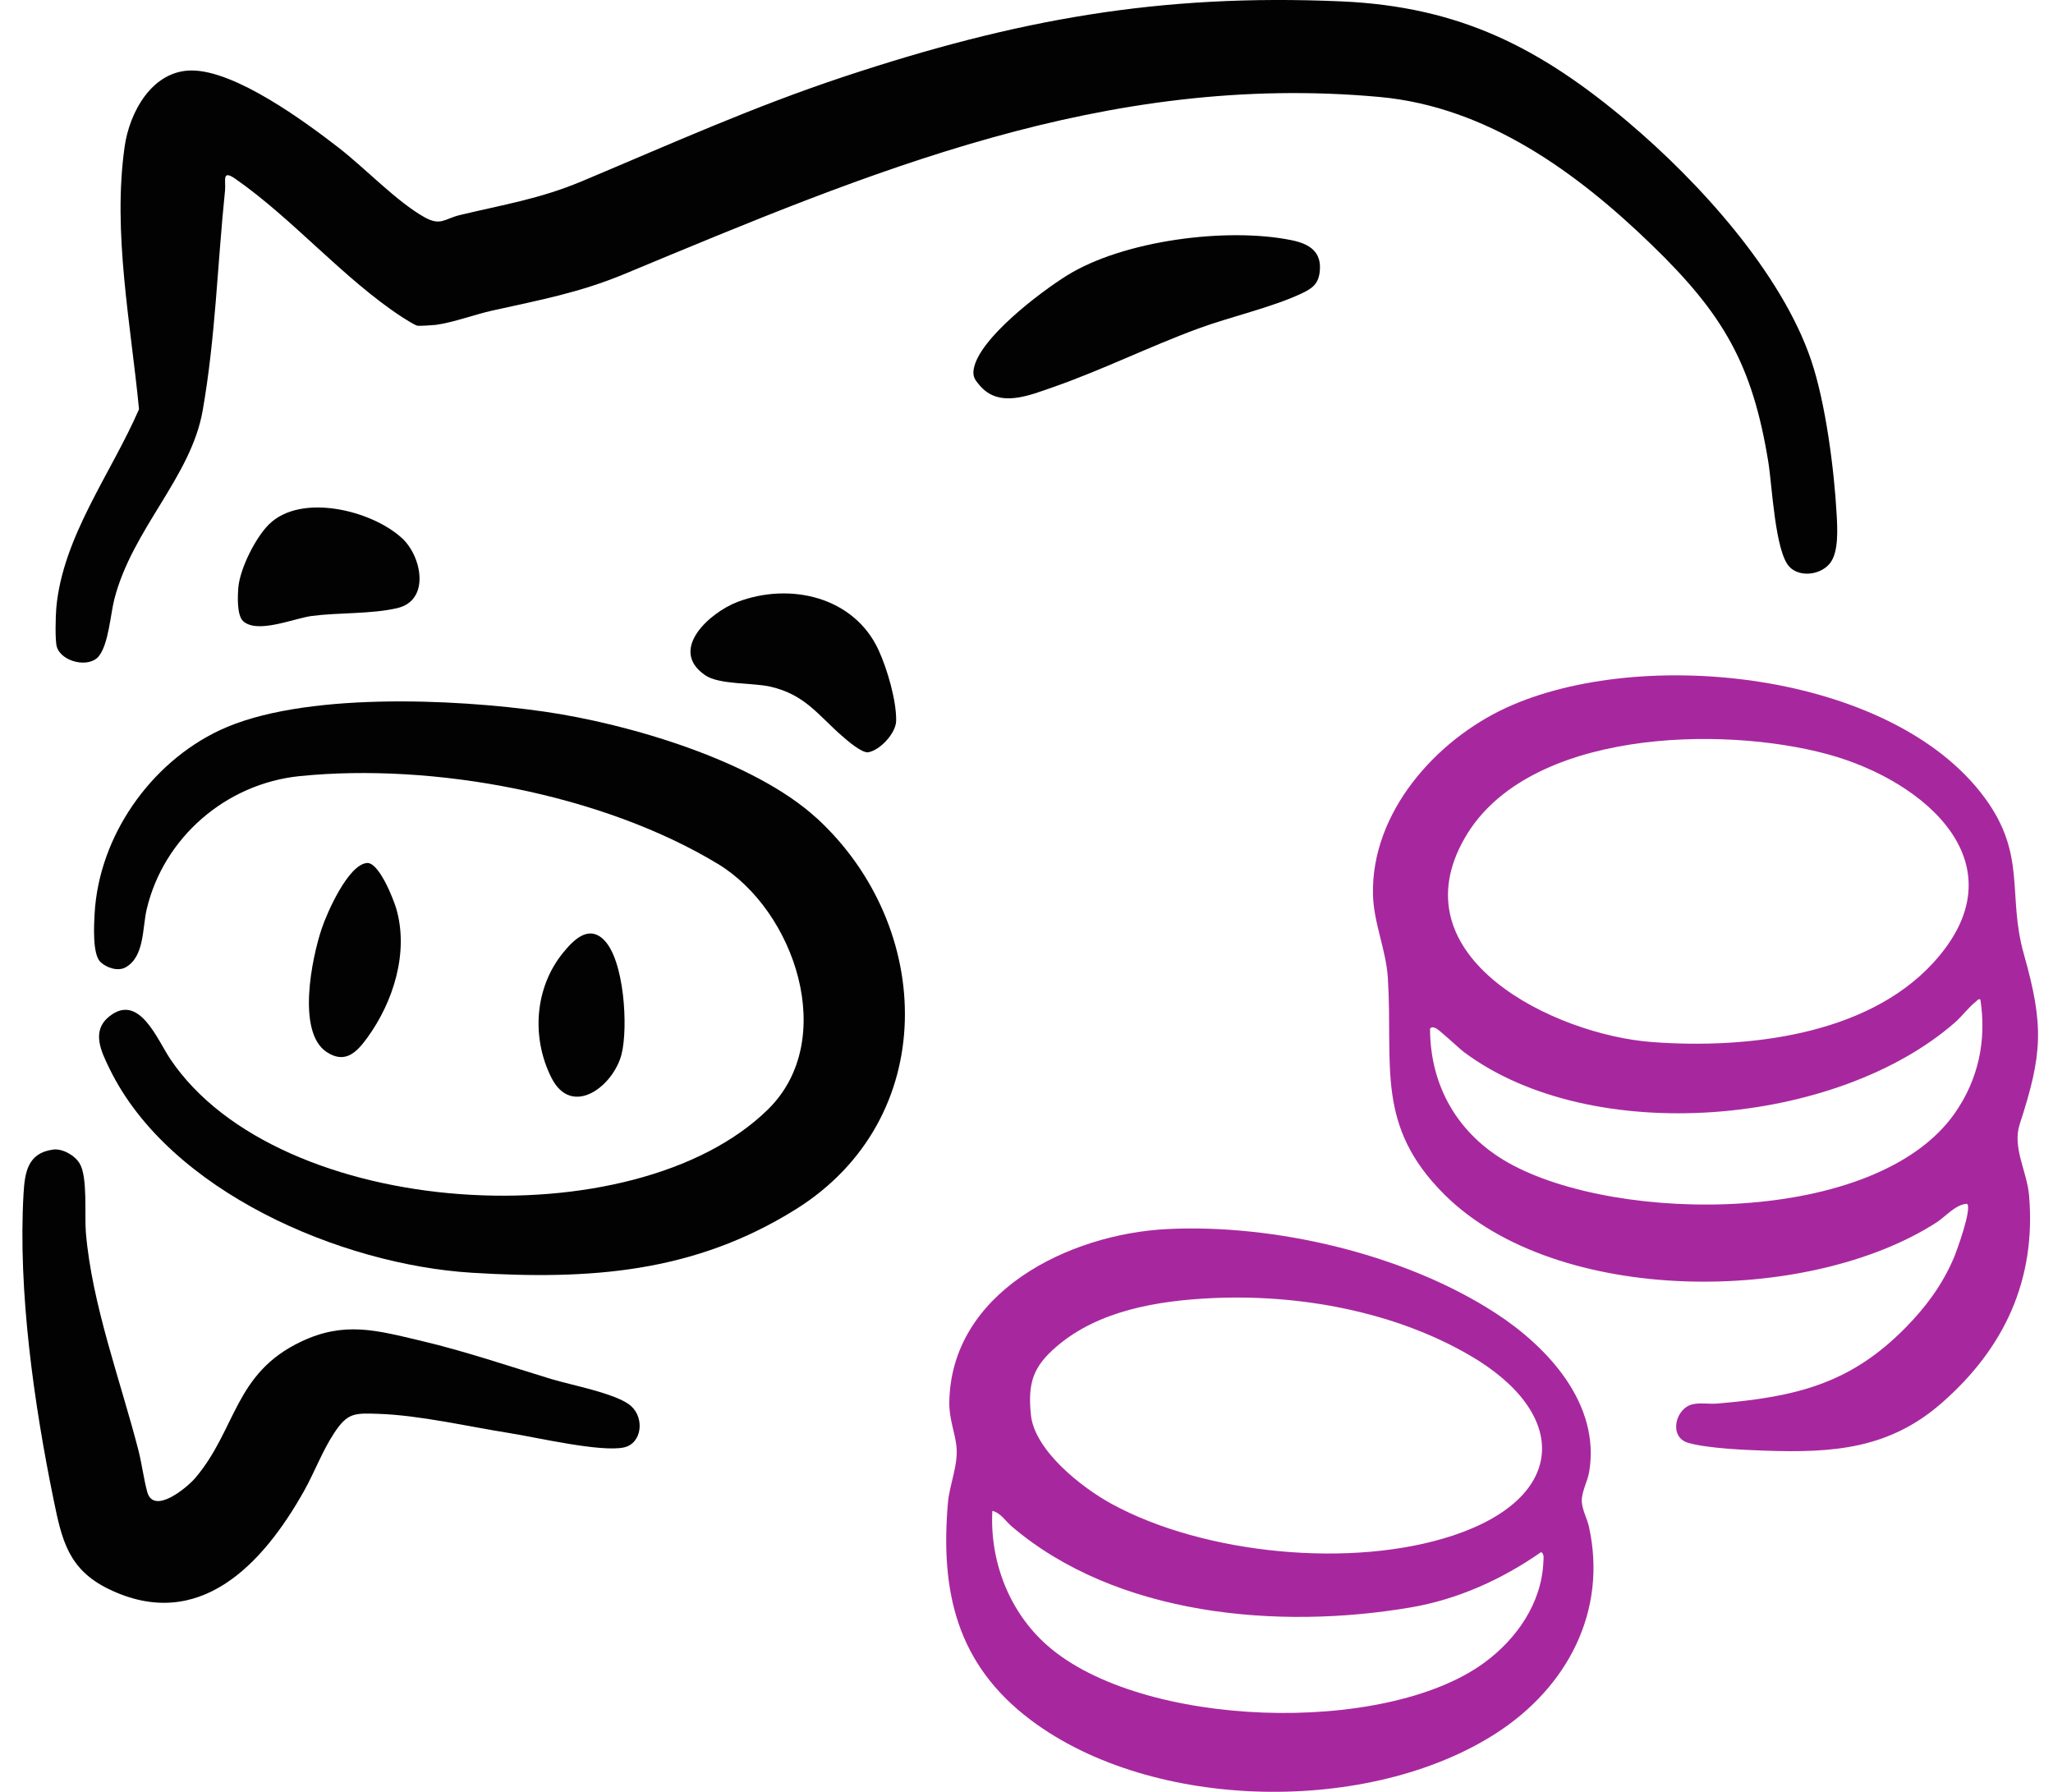 <svg width="55" height="48" viewBox="0 0 55 48" fill="none" xmlns="http://www.w3.org/2000/svg">
<g clip-path="url(#clip0_883_3267)">
<path d="M43.633 3.284C45.51 4.871 47.72 7.297 48.517 9.639C48.908 10.786 49.139 12.58 49.205 13.8C49.225 14.162 49.257 14.756 49.047 15.059C48.812 15.398 48.221 15.487 47.934 15.178C47.553 14.765 47.475 13.007 47.375 12.387C46.95 9.751 46.159 8.41 44.265 6.574C42.252 4.621 39.84 2.862 36.963 2.598C29.618 1.926 23.305 4.605 16.736 7.337C15.521 7.842 14.464 8.036 13.2 8.317C12.712 8.425 12.175 8.631 11.683 8.702C11.614 8.711 11.237 8.735 11.185 8.726C11.113 8.712 10.857 8.549 10.777 8.498C9.206 7.472 7.837 5.854 6.303 4.789C5.935 4.533 6.054 4.842 6.029 5.1C5.825 7.07 5.774 9.041 5.429 11.002C5.116 12.784 3.543 14.173 3.062 16.055C2.958 16.465 2.91 17.244 2.65 17.575C2.39 17.906 1.645 17.736 1.522 17.326C1.471 17.156 1.49 16.491 1.508 16.285C1.68 14.376 2.978 12.682 3.724 10.963C3.504 8.667 3.012 6.235 3.339 3.928C3.468 3.012 4.071 1.889 5.134 1.888C6.305 1.888 8.159 3.248 9.079 3.962C9.777 4.503 10.641 5.412 11.372 5.819C11.808 6.062 11.906 5.86 12.327 5.759C13.495 5.479 14.455 5.33 15.585 4.857C17.962 3.86 20.163 2.864 22.633 2.046C27.222 0.527 31.054 -0.176 35.934 0.037C39.106 0.176 41.264 1.28 43.634 3.284H43.633Z" fill="#020202"/>
<path d="M54.107 30.118C54.722 28.234 54.762 27.478 54.219 25.558C53.77 23.971 54.303 22.906 53.167 21.366C50.678 17.993 43.981 17.292 40.357 18.957C38.453 19.832 36.734 21.775 36.782 23.959C36.799 24.73 37.133 25.436 37.181 26.201C37.326 28.557 36.836 30.157 38.707 32.01C41.713 34.986 48.438 34.959 51.876 32.749C52.133 32.583 52.385 32.265 52.695 32.247C52.843 32.351 52.421 33.516 52.335 33.715C52.027 34.429 51.59 35.017 51.047 35.568C49.557 37.082 48.093 37.42 46.011 37.598C45.794 37.617 45.57 37.571 45.354 37.616C44.879 37.716 44.695 38.499 45.227 38.651C45.742 38.798 46.723 38.841 47.279 38.86C49.11 38.923 50.609 38.818 52.023 37.579C53.696 36.115 54.548 34.287 54.36 32.033C54.305 31.38 53.905 30.74 54.107 30.118ZM39.252 22.429C40.928 19.547 46.124 19.427 48.976 20.208C51.595 20.925 54.207 23.182 51.772 25.813C49.978 27.75 46.764 28.101 44.263 27.915C41.649 27.721 37.38 25.647 39.252 22.429ZM52.373 29.815C50.265 32.839 43.334 32.797 40.408 31.148C39.06 30.388 38.312 29.097 38.311 27.557C38.352 27.502 38.398 27.518 38.453 27.537C38.541 27.564 39.08 28.079 39.226 28.188C42.663 30.747 49.209 30.168 52.381 27.383C52.567 27.22 52.747 26.974 52.935 26.83C52.975 26.8 52.986 26.755 53.054 26.772C53.224 27.863 53.004 28.91 52.373 29.815Z" fill="#A7289E"/>
<path d="M21.878 21.914C25.055 24.833 25.187 29.977 21.32 32.394C18.586 34.102 15.801 34.289 12.637 34.094C9.138 33.878 4.542 31.921 2.939 28.637C2.709 28.165 2.434 27.619 2.933 27.224C3.731 26.593 4.212 27.85 4.561 28.368C7.466 32.694 16.998 33.246 20.581 29.712C22.467 27.851 21.291 24.389 19.233 23.143C16.138 21.27 11.617 20.429 8.034 20.79C6.05 20.99 4.383 22.44 3.93 24.357C3.811 24.86 3.875 25.634 3.359 25.916C3.157 26.026 2.856 25.925 2.694 25.773C2.472 25.563 2.518 24.784 2.535 24.47C2.651 22.413 4.016 20.445 5.884 19.563C8.076 18.529 12.184 18.719 14.576 19.062C16.826 19.385 20.197 20.372 21.878 21.917V21.914Z" fill="#020202"/>
<path d="M42.568 40.897C42.521 40.686 42.382 40.431 42.376 40.217C42.369 39.96 42.534 39.675 42.575 39.426C42.877 37.613 41.477 36.093 40.075 35.181C37.644 33.6 34.151 32.779 31.259 32.925C28.639 33.058 25.466 34.609 25.432 37.578C25.427 38.001 25.576 38.349 25.622 38.731C25.68 39.239 25.438 39.757 25.395 40.257C25.189 42.642 25.634 44.589 27.62 46.08C30.88 48.528 36.691 48.627 40.099 46.419C41.987 45.195 43.068 43.161 42.568 40.897ZM28.313 36.064C29.435 35.105 31.009 34.845 32.45 34.775C34.787 34.663 37.32 35.121 39.351 36.293C42.066 37.859 41.992 40.112 38.936 41.13C36.244 42.027 32.261 41.645 29.773 40.282C28.976 39.846 27.71 38.852 27.617 37.894C27.534 37.044 27.671 36.613 28.313 36.064ZM41.348 41.83C41.303 42.945 40.633 43.905 39.758 44.545C37.074 46.503 30.566 46.295 28.053 44.075C27.032 43.174 26.515 41.822 26.585 40.473C26.814 40.53 26.933 40.743 27.1 40.886C29.911 43.286 34.244 43.663 37.785 43.061C39.057 42.845 40.239 42.308 41.289 41.576C41.374 41.638 41.352 41.739 41.348 41.83Z" fill="#A7289E"/>
<path d="M1.416 30.795C1.673 30.76 2.003 30.948 2.134 31.168C2.354 31.533 2.261 32.549 2.3 33.011C2.46 34.938 3.227 36.98 3.71 38.857C3.8 39.211 3.851 39.622 3.944 39.964C4.115 40.593 5.011 39.853 5.236 39.587C6.339 38.281 6.275 36.788 8.067 35.939C9.229 35.388 10.086 35.636 11.278 35.917C12.459 36.196 13.611 36.589 14.77 36.942C15.302 37.104 16.529 37.332 16.902 37.661C17.275 37.991 17.196 38.666 16.718 38.773C16.101 38.909 14.373 38.505 13.665 38.392C12.562 38.218 11.241 37.91 10.14 37.874C9.486 37.852 9.311 37.845 8.95 38.391C8.63 38.879 8.426 39.441 8.14 39.949C7.049 41.89 5.337 43.747 2.909 42.566C1.827 42.039 1.656 41.249 1.435 40.169C0.912 37.616 0.481 34.588 0.63 31.988C0.663 31.417 0.736 30.889 1.416 30.796V30.795Z" fill="#020202"/>
<path d="M26.252 10.332C26.128 10.187 26.049 10.094 26.087 9.881C26.235 9.059 27.875 7.823 28.574 7.386C30.084 6.441 32.869 6.08 34.604 6.435C35.095 6.535 35.424 6.756 35.353 7.3C35.31 7.627 35.134 7.737 34.855 7.868C34.075 8.234 32.953 8.488 32.105 8.8C30.802 9.279 29.508 9.92 28.212 10.371C27.568 10.595 26.769 10.934 26.252 10.331V10.332Z" fill="#020202"/>
<path d="M22.552 19.71C21.913 19.149 21.561 18.607 20.643 18.395C20.166 18.284 19.269 18.348 18.89 18.087C17.894 17.403 19.022 16.403 19.761 16.123C21.172 15.59 22.88 15.989 23.537 17.414C23.767 17.914 24.018 18.765 24.008 19.309C24.003 19.639 23.577 20.097 23.263 20.151C23.09 20.181 22.692 19.832 22.553 19.71H22.552Z" fill="#020202"/>
<path d="M10.777 14.423C11.301 14.912 11.529 16.082 10.643 16.29C9.948 16.453 9.072 16.406 8.355 16.5C7.872 16.564 6.904 16.985 6.517 16.642C6.342 16.487 6.366 15.958 6.386 15.729C6.433 15.226 6.84 14.414 7.198 14.054C8.054 13.194 9.971 13.671 10.776 14.423H10.777Z" fill="#020202"/>
<path d="M9.828 23.118C10.148 23.088 10.535 24.07 10.613 24.331C10.96 25.505 10.54 26.841 9.832 27.81C9.55 28.195 9.243 28.505 8.753 28.183C7.941 27.649 8.355 25.662 8.619 24.874C8.763 24.446 9.327 23.165 9.828 23.118Z" fill="#020202"/>
<path d="M16.173 25.172C16.726 25.707 16.832 27.526 16.652 28.238C16.434 29.102 15.315 29.953 14.771 28.867C14.226 27.781 14.332 26.453 15.077 25.532C15.355 25.19 15.756 24.767 16.173 25.171V25.172Z" fill="#020202"/>
</g>
<defs>
<clipPath id="clip0_883_3267">
<rect width="54" height="48" fill="white" transform="translate(0.6)"/>
</clipPath>
</defs>
</svg>
